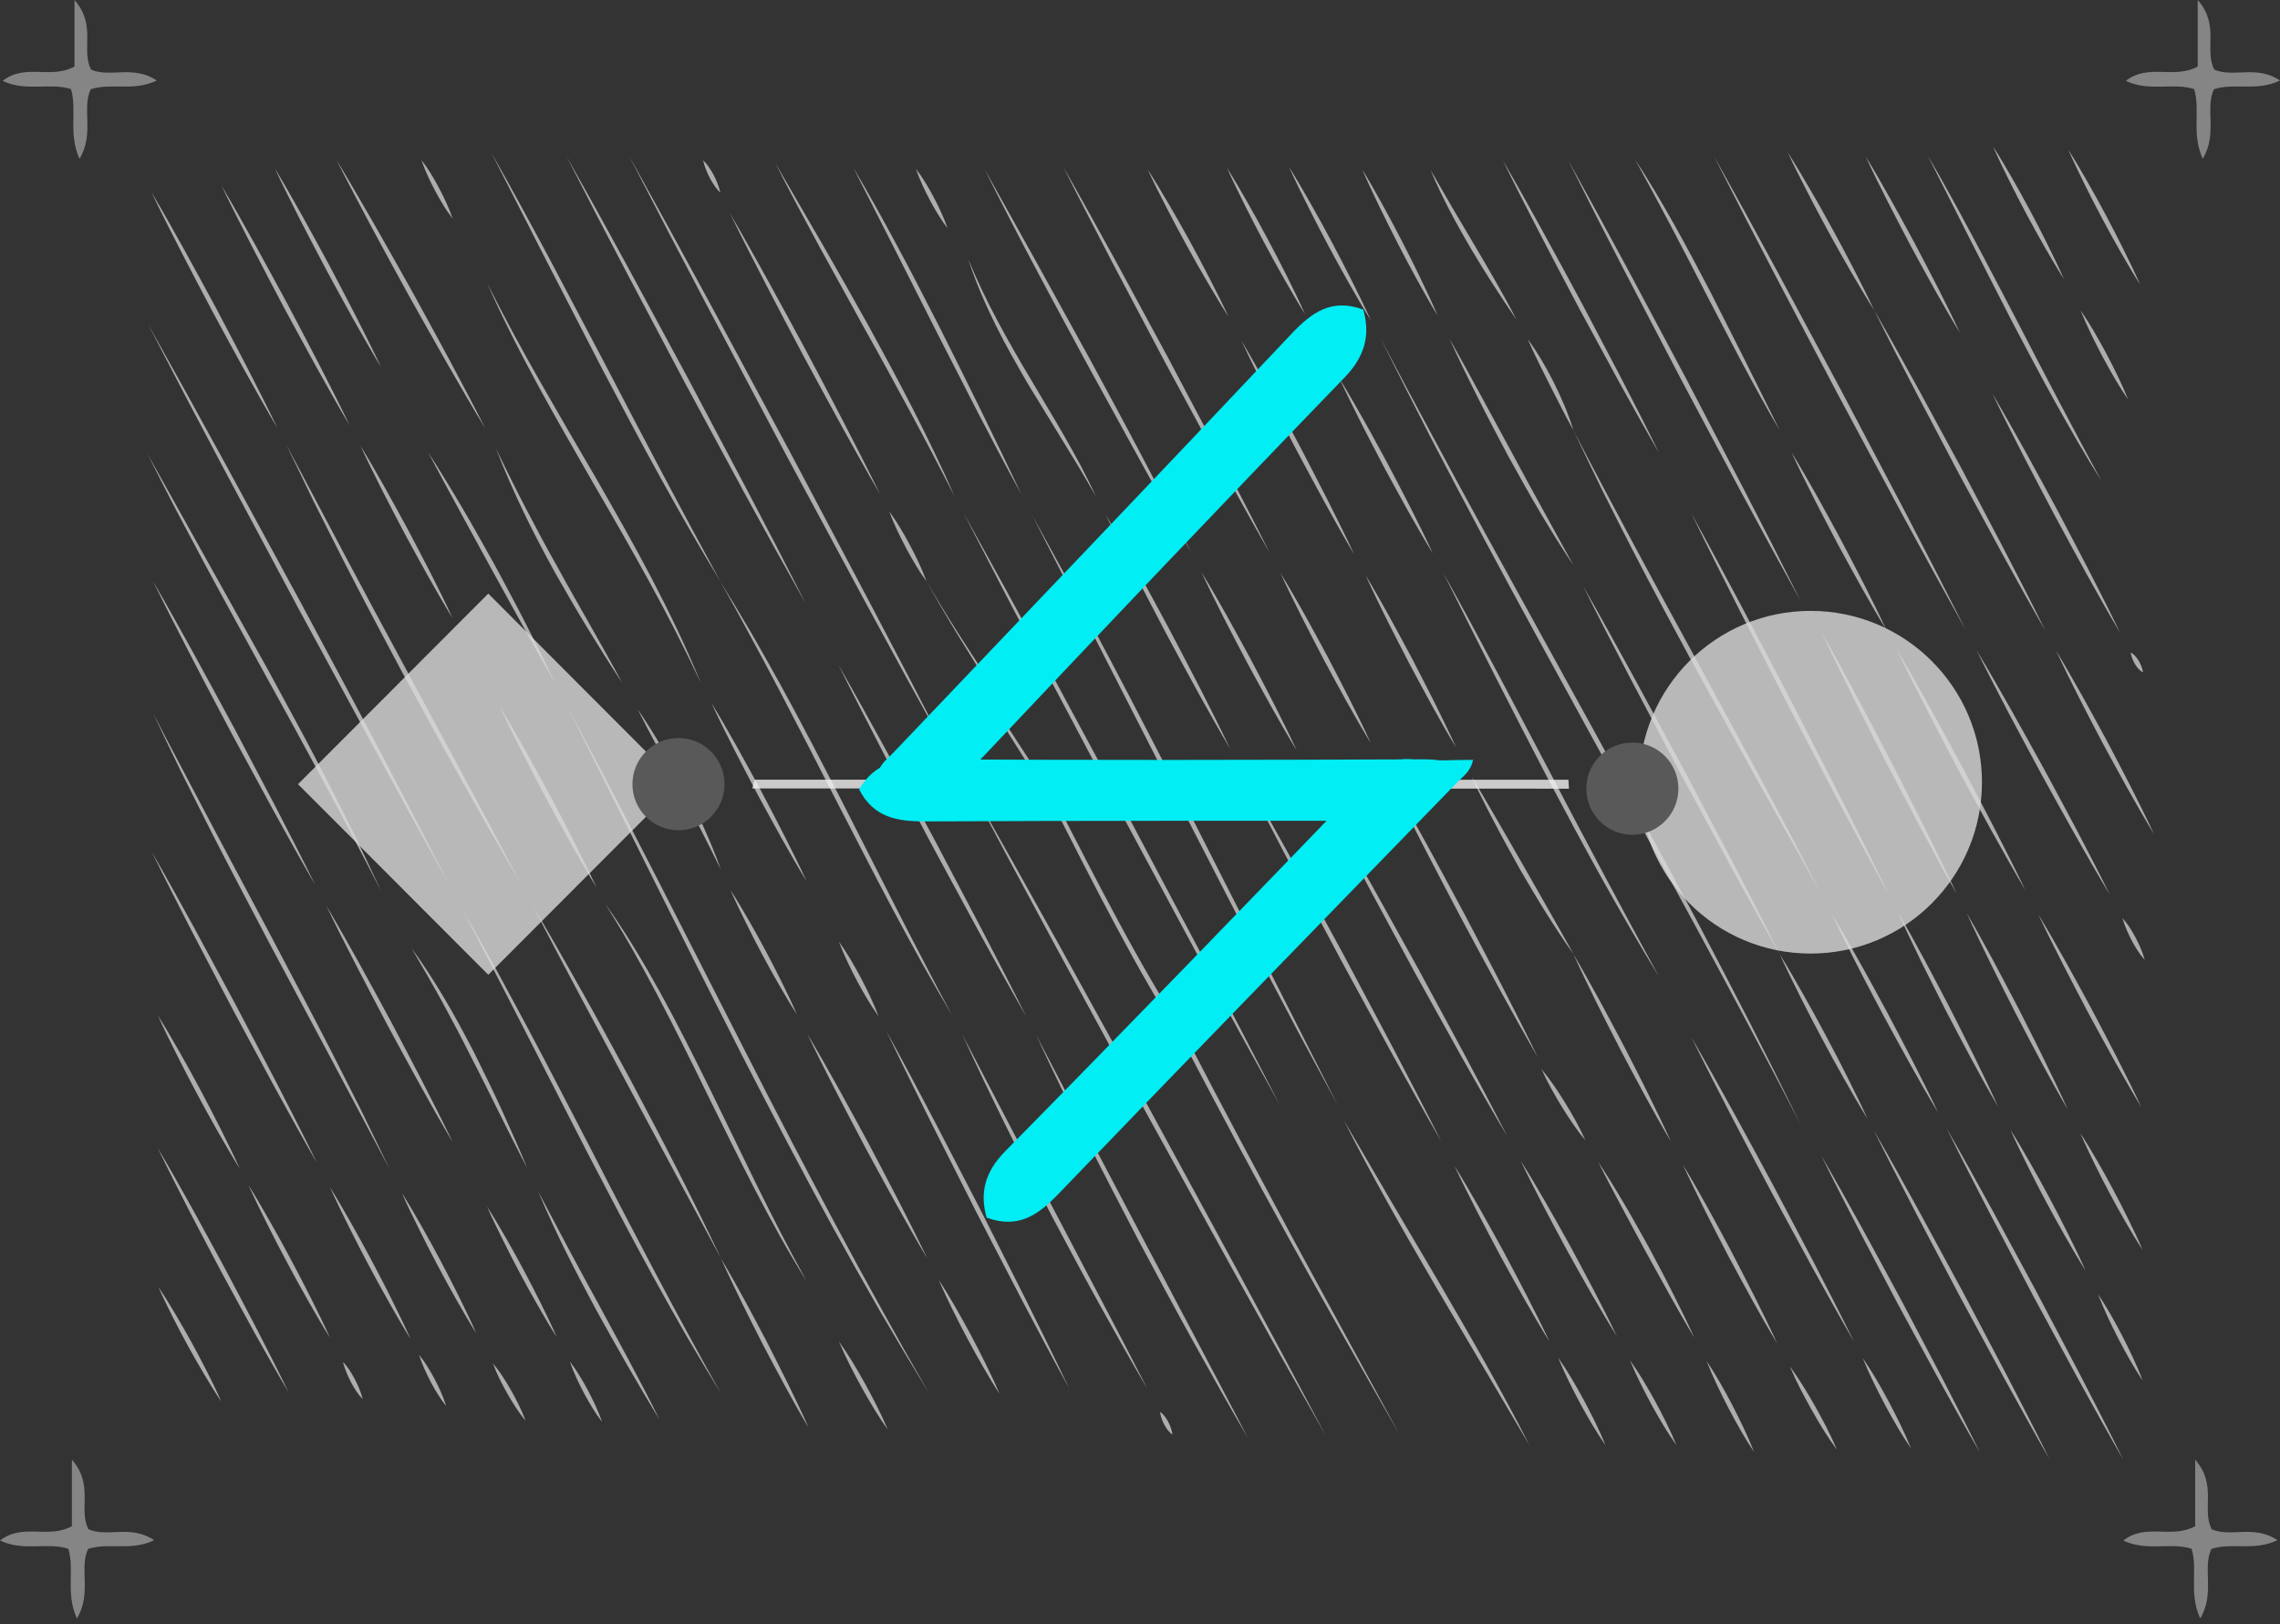 <svg width="306" height="218" viewBox="0 0 306 218" fill="none" xmlns="http://www.w3.org/2000/svg">
<rect x="0" y="0" width="306" height="218" fill="#333333" stroke="none"/>
<g opacity="0.6">
<path d="M76.465 182.75C77.36 183.89 78.121 185.192 78.852 186.53C79.569 187.89 80.255 189.297 80.808 190.867C79.912 189.727 79.151 188.425 78.42 187.088C77.703 185.727 77.017 184.32 76.465 182.75Z" fill="white"/>
<path d="M65.368 161.96C66.234 163.308 67.055 164.704 67.868 166.122C68.689 167.529 69.472 168.983 70.256 170.436C71.032 171.901 71.801 173.366 72.547 174.878C73.293 176.378 74.032 177.889 74.718 179.471C73.853 178.134 73.032 176.727 72.219 175.308C71.398 173.901 70.614 172.448 69.831 170.994C69.055 169.529 68.286 168.064 67.547 166.553C66.794 165.053 66.055 163.541 65.368 161.96Z" fill="white"/>
<path d="M72.226 159.925L76.285 167.588C77.651 170.123 79.009 172.669 80.397 175.181L84.501 182.785C85.859 185.343 87.21 187.901 88.501 190.541C87.031 188.134 85.598 185.692 84.173 183.227C82.748 180.762 81.36 178.25 79.964 175.739C78.606 173.181 77.241 170.634 75.942 168.007C74.651 165.379 73.39 162.704 72.226 159.925Z" fill="white"/>
<path d="M55.25 127.309C56.794 129.402 58.242 131.669 59.638 134.006C61.033 136.355 62.339 138.808 63.63 141.285C64.883 143.808 66.129 146.343 67.316 148.936C68.502 151.529 69.667 154.157 70.778 156.831C69.48 154.366 68.226 151.843 66.973 149.331C65.719 146.82 64.48 144.285 63.197 141.82C61.943 139.308 60.645 136.867 59.324 134.436C57.996 132.018 56.63 129.657 55.25 127.309Z" fill="white"/>
<path d="M66.152 183.006C67.047 184.064 67.816 185.285 68.555 186.564C69.278 187.855 69.972 189.18 70.54 190.704C69.644 189.657 68.876 188.425 68.137 187.145C67.406 185.855 66.712 184.517 66.152 183.006Z" fill="white"/>
<path d="M53.936 160.134C54.854 161.588 55.735 163.111 56.6 164.634C57.473 166.158 58.309 167.716 59.145 169.274C59.973 170.844 60.794 172.425 61.593 174.041C62.391 175.657 63.182 177.274 63.921 178.971C63.003 177.518 62.13 176.006 61.264 174.483C60.391 172.96 59.555 171.402 58.72 169.832C57.891 168.251 57.063 166.681 56.272 165.053C55.466 163.448 54.675 161.82 53.936 160.134Z" fill="white"/>
<path d="M20.528 95.704C21.849 98.262 23.185 100.797 24.521 103.332L28.535 110.936L36.602 126.088C39.266 131.169 41.96 136.227 44.586 141.355L48.496 149.088L52.302 156.948L48.28 149.355L44.251 141.774L36.169 126.634C33.505 121.553 30.819 116.495 28.199 111.343L24.304 103.588C23.036 100.983 21.775 98.355 20.528 95.704Z" fill="white"/>
<path d="M61.921 121.82C63.428 124.46 64.928 127.122 66.413 129.797L70.793 137.925C73.689 143.367 76.524 148.901 79.382 154.39C82.21 159.925 85.068 165.401 87.956 170.866C89.397 173.599 90.852 176.308 92.322 179.006C93.784 181.715 95.262 184.39 96.762 187.052C95.195 184.494 93.65 181.901 92.113 179.297C90.598 176.657 89.105 173.994 87.628 171.308C84.673 165.936 81.815 160.436 78.95 154.948L70.458 138.355L66.204 130.076C64.786 127.297 63.361 124.553 61.921 121.82Z" fill="white"/>
<path d="M19.872 43.519L25.058 52.821L30.199 62.181L40.415 80.983C43.78 87.297 47.183 93.576 50.519 99.936L55.518 109.483L60.473 119.087L55.309 109.762L50.19 100.366L39.982 81.541L29.871 62.611L24.849 53.1L19.872 43.519Z" fill="white"/>
<path d="M19.79 60.914L35.87 89.739C38.512 94.6 41.161 99.449 43.721 104.414C44.997 106.902 46.258 109.402 47.511 111.925C48.743 114.472 49.952 117.042 51.146 119.623C49.877 117.123 48.593 114.646 47.295 112.193C46.004 109.728 44.706 107.274 43.392 104.844C40.766 99.972 38.124 95.112 35.453 90.309C32.811 85.449 30.132 80.646 27.513 75.763L23.603 68.402C22.319 65.925 21.051 63.425 19.79 60.914Z" fill="white"/>
<path d="M43.78 121.542C45.28 124.076 46.743 126.669 48.191 129.274C49.638 131.879 51.056 134.53 52.489 137.158C53.884 139.832 55.302 142.472 56.682 145.169C58.063 147.867 59.436 150.565 60.764 153.332C59.257 150.797 57.802 148.204 56.354 145.599C54.906 142.995 53.489 140.344 52.063 137.716C50.668 135.041 49.25 132.402 47.87 129.704C46.474 127.007 45.101 124.309 43.78 121.542Z" fill="white"/>
<path d="M20.536 78.019C22.439 81.298 24.297 84.647 26.147 88.007C27.998 91.356 29.811 94.763 31.647 98.135L37.042 108.402C38.825 111.844 40.594 115.297 42.325 118.82C40.422 115.541 38.564 112.193 36.714 108.832L31.214 98.693C29.416 95.274 27.595 91.879 25.819 88.426C24.036 84.984 22.26 81.531 20.536 78.019Z" fill="white"/>
<path d="M112.589 180.064C113.85 181.808 114.984 183.739 116.081 185.704C117.17 187.692 118.23 189.715 119.155 191.913C117.894 190.157 116.76 188.238 115.663 186.273C114.574 184.297 113.522 182.274 112.589 180.064Z" fill="white"/>
<path d="M125.998 171.82C126.767 172.983 127.491 174.192 128.2 175.425C128.916 176.646 129.602 177.913 130.289 179.181C130.961 180.46 131.64 181.739 132.281 183.065C132.923 184.379 133.565 185.704 134.154 187.1C133.386 185.948 132.662 184.727 131.953 183.495C131.237 182.274 130.55 181.006 129.864 179.739C129.192 178.46 128.513 177.181 127.871 175.855C127.23 174.541 126.588 173.215 125.998 171.82Z" fill="white"/>
<path d="M81.196 121.286C83.837 124.949 86.255 128.983 88.561 133.146C90.867 137.32 93.038 141.669 95.202 146.018L101.605 159.157C103.754 163.517 105.947 167.807 108.261 171.97C105.776 168.052 103.492 163.854 101.269 159.575C99.045 155.296 96.926 150.901 94.762 146.552C92.635 142.169 90.471 137.832 88.24 133.588C86.001 129.332 83.673 125.204 81.196 121.286Z" fill="white"/>
<path d="M67.062 94.82C68.234 96.739 69.361 98.716 70.48 100.692C71.599 102.681 72.681 104.716 73.786 106.716C74.853 108.762 75.942 110.797 76.987 112.867C78.039 114.949 79.076 117.03 80.076 119.17C78.905 117.251 77.778 115.274 76.659 113.298C75.539 111.309 74.457 109.274 73.353 107.274C72.286 105.216 71.196 103.193 70.152 101.123C69.099 99.053 68.062 96.971 67.062 94.82Z" fill="white"/>
<path d="M76.047 94.658L82.143 106.181L88.143 117.832L100.067 141.216C104.037 149.018 108.059 156.739 112.148 164.39L115.23 170.111L118.35 175.785L121.491 181.425L124.677 186.995L121.387 181.564L118.141 176.064L114.962 170.471L111.82 164.82C107.664 157.25 103.634 149.518 99.635 141.751C95.665 133.948 91.725 126.111 87.807 118.239L76.047 94.658Z" fill="white"/>
<path d="M57.451 60.704C59.003 63.088 60.495 65.553 61.973 68.053C63.45 70.553 64.868 73.123 66.301 75.67C67.697 78.275 69.107 80.868 70.465 83.519C71.823 86.17 73.166 88.844 74.45 91.589C72.987 89.077 71.562 86.507 70.137 83.949L65.883 76.24L61.652 68.495C60.249 65.914 58.839 63.332 57.451 60.704Z" fill="white"/>
<path d="M71.569 121.681C73.793 125.448 75.972 129.285 78.136 133.134C80.3 136.983 82.419 140.901 84.539 144.808C86.628 148.762 88.725 152.704 90.762 156.715C92.799 160.727 94.814 164.773 96.754 168.913L84.106 145.367L77.8 133.564C75.711 129.622 73.614 125.681 71.569 121.681Z" fill="white"/>
<path d="M38.393 59.623L46.228 74.425C48.855 79.344 51.466 84.262 54.123 89.146L62.033 103.844L65.98 111.216L69.883 118.634L65.771 111.495L61.704 104.285C59.003 99.472 56.347 94.588 53.69 89.704C51.071 84.774 48.444 79.856 45.892 74.844L42.094 67.297L38.393 59.623Z" fill="white"/>
<path d="M20.305 25.763C21.804 28.286 23.259 30.879 24.7 33.472C26.147 36.065 27.55 38.716 28.983 41.332C30.378 43.995 31.789 46.635 33.169 49.321C34.542 52.007 35.915 54.705 37.236 57.46C35.736 54.937 34.281 52.344 32.841 49.751C31.393 47.158 29.99 44.507 28.558 41.891C27.162 39.228 25.752 36.588 24.379 33.902C22.998 31.216 21.625 28.518 20.305 25.763Z" fill="white"/>
<path d="M85.568 95.181C86.65 96.762 87.688 98.425 88.703 100.123C89.725 101.809 90.695 103.553 91.65 105.344C92.59 107.134 93.508 108.96 94.359 110.867C95.217 112.762 96.03 114.704 96.754 116.727C95.836 114.902 94.941 113.065 94.016 111.274C93.09 109.483 92.165 107.681 91.217 105.902L88.382 100.576C87.434 98.786 86.486 97.007 85.568 95.181Z" fill="white"/>
<path d="M66.57 60.192C67.883 62.948 69.226 65.657 70.607 68.309C71.995 70.96 73.39 73.599 74.845 76.157C76.263 78.774 77.733 81.309 79.188 83.89C80.636 86.46 82.099 89.029 83.501 91.669C81.927 89.274 80.39 86.82 78.867 84.344C77.353 81.855 75.882 79.309 74.42 76.739C72.995 74.123 71.584 71.483 70.271 68.727C68.95 65.971 67.697 63.146 66.57 60.192Z" fill="white"/>
<path d="M45.153 21.461C46.907 24.344 48.608 27.298 50.31 30.251C52.011 33.205 53.668 36.216 55.354 39.193C57.003 42.216 58.667 45.216 60.294 48.263C61.921 51.309 63.548 54.367 65.122 57.495C63.368 54.611 61.667 51.67 59.966 48.705C58.264 45.751 56.608 42.74 54.921 39.763C53.272 36.74 51.608 33.74 49.974 30.681C48.355 27.635 46.728 24.577 45.153 21.461Z" fill="white"/>
<path d="M36.87 22.576C38.147 24.693 39.378 26.867 40.602 29.042C41.825 31.228 43.012 33.46 44.221 35.658C45.392 37.914 46.586 40.135 47.743 42.402C48.899 44.681 50.049 46.96 51.145 49.297C49.87 47.181 48.638 45.007 47.407 42.832C46.183 40.646 44.997 38.414 43.788 36.216C42.616 33.96 41.422 31.739 40.266 29.472C39.117 27.193 37.967 24.914 36.87 22.576Z" fill="white"/>
<path d="M108.358 138.797C109.79 141.193 111.171 143.646 112.544 146.111C113.917 148.576 115.26 151.088 116.618 153.576C117.939 156.111 119.282 158.611 120.588 161.169C121.894 163.727 123.192 166.285 124.446 168.913C123.013 166.517 121.633 164.064 120.26 161.599C118.887 159.134 117.544 156.622 116.185 154.134C114.865 151.599 113.521 149.099 112.216 146.541C110.91 143.983 109.611 141.425 108.358 138.797Z" fill="white"/>
<path d="M98.052 119.494C98.881 120.773 99.664 122.099 100.44 123.448C101.224 124.785 101.97 126.169 102.716 127.552C103.455 128.948 104.186 130.343 104.895 131.785C105.604 133.215 106.306 134.657 106.955 136.169C106.127 134.901 105.343 133.564 104.567 132.215C103.783 130.878 103.037 129.494 102.291 128.111C101.552 126.715 100.821 125.32 100.12 123.878C99.403 122.448 98.709 121.006 98.052 119.494Z" fill="white"/>
<path d="M48.362 59.809C49.481 61.623 50.556 63.507 51.623 65.402C52.69 67.286 53.72 69.228 54.772 71.135C55.787 73.088 56.824 75.019 57.824 76.995C58.824 78.972 59.816 80.96 60.757 83.007C59.637 81.193 58.563 79.309 57.496 77.425C56.429 75.542 55.399 73.6 54.347 71.693C53.332 69.739 52.295 67.809 51.302 65.832C50.302 63.844 49.31 61.855 48.362 59.809Z" fill="white"/>
<path d="M29.729 24.914C31.252 27.484 32.729 30.123 34.199 32.763C35.669 35.402 37.102 38.1 38.557 40.763C39.975 43.472 41.415 46.158 42.818 48.89C44.221 51.623 45.616 54.367 46.959 57.169C45.437 54.6 43.959 51.96 42.489 49.321C41.019 46.681 39.587 43.983 38.132 41.321C36.714 38.611 35.274 35.925 33.878 33.193C32.468 30.46 31.072 27.716 29.729 24.914Z" fill="white"/>
<path d="M118.961 138.403C121.096 142.286 123.185 146.228 125.259 150.182L131.438 162.1L137.52 174.146C139.527 178.181 141.527 182.228 143.482 186.344C141.348 182.46 139.266 178.518 137.184 174.565L131.005 162.647L124.924 150.6C122.916 146.554 120.917 142.507 118.961 138.403Z" fill="white"/>
<path d="M112.589 126.402C113.648 127.855 114.574 129.472 115.469 131.134C116.35 132.809 117.2 134.53 117.917 136.425C116.857 134.971 115.932 133.355 115.036 131.693C114.156 130.018 113.305 128.297 112.589 126.402Z" fill="white"/>
<path d="M95.471 94.344C96.627 96.228 97.732 98.169 98.836 100.123C99.941 102.076 101 104.076 102.082 106.041C103.134 108.065 104.201 110.053 105.231 112.1C106.261 114.146 107.291 116.193 108.261 118.297C107.104 116.414 106 114.472 104.895 112.518C103.798 110.565 102.731 108.565 101.649 106.588C100.605 104.565 99.53 102.576 98.5 100.53C97.471 98.507 96.448 96.46 95.471 94.344Z" fill="white"/>
<path d="M65.368 37.984C67.682 42.577 70.099 47.03 72.584 51.391C75.069 55.751 77.584 60.077 80.106 64.39C82.598 68.751 85.098 73.111 87.464 77.646C89.829 82.181 92.098 86.855 94.105 91.785C91.911 87.053 89.568 82.507 87.135 78.076C84.703 73.646 82.21 69.297 79.688 64.972C77.203 60.611 74.674 56.286 72.256 51.821C69.838 47.367 67.495 42.798 65.368 37.984Z" fill="white"/>
<path d="M56.556 21.484C57.429 22.577 58.167 23.832 58.869 25.135C59.563 26.449 60.227 27.821 60.757 29.344C59.884 28.251 59.145 26.995 58.444 25.693C57.749 24.379 57.085 23.007 56.556 21.484Z" fill="white"/>
<path d="M96.754 168.913C97.829 170.704 98.851 172.541 99.866 174.39C100.881 176.239 101.858 178.134 102.858 180.006C103.821 181.925 104.806 183.809 105.753 185.75C106.701 187.692 107.641 189.634 108.529 191.646C107.455 189.867 106.433 188.03 105.418 186.169C104.403 184.32 103.418 182.413 102.418 180.541C101.455 178.622 100.47 176.727 99.523 174.785C98.59 172.867 97.65 170.913 96.754 168.913Z" fill="white"/>
<path d="M21.245 172.738C22.036 173.901 22.782 175.134 23.521 176.366C24.267 177.599 24.976 178.878 25.685 180.145C26.386 181.436 27.088 182.727 27.752 184.064C28.423 185.39 29.087 186.727 29.699 188.134C28.908 186.971 28.162 185.739 27.423 184.506C26.677 183.273 25.968 181.994 25.259 180.727C24.558 179.436 23.864 178.145 23.192 176.808C22.528 175.471 21.864 174.134 21.245 172.738Z" fill="white"/>
<path d="M21.155 154.064C22.707 156.692 24.215 159.378 25.715 162.064C27.215 164.762 28.677 167.506 30.162 170.215C31.61 172.971 33.08 175.715 34.512 178.494C35.945 181.285 37.37 184.076 38.743 186.925C37.191 184.297 35.684 181.611 34.177 178.925C32.677 176.227 31.214 173.483 29.729 170.774C28.282 168.006 26.811 165.274 25.379 162.495C23.953 159.715 22.528 156.913 21.155 154.064Z" fill="white"/>
<path d="M46.026 182.831C46.638 183.436 47.123 184.215 47.571 185.041C48.011 185.878 48.414 186.762 48.683 187.808C48.071 187.203 47.586 186.424 47.138 185.599C46.706 184.75 46.303 183.878 46.026 182.831Z" fill="white"/>
<path d="M33.333 159.053C34.333 160.646 35.288 162.309 36.236 163.972C37.191 165.635 38.109 167.332 39.027 169.041C39.937 170.762 40.84 172.472 41.721 174.239C42.601 175.995 43.474 177.762 44.295 179.588C43.295 177.995 42.34 176.332 41.392 174.669C40.437 173.007 39.52 171.309 38.602 169.6C37.691 167.879 36.788 166.169 35.908 164.402C35.027 162.646 34.162 160.879 33.333 159.053Z" fill="white"/>
<path d="M21.185 136.297C22.192 137.902 23.148 139.565 24.103 141.227C25.058 142.89 25.983 144.6 26.901 146.309C27.811 148.03 28.722 149.751 29.602 151.518C30.483 153.274 31.356 155.053 32.184 156.879C31.177 155.274 30.222 153.611 29.267 151.948C28.311 150.286 27.386 148.576 26.468 146.867C25.558 145.146 24.648 143.425 23.767 141.658C22.886 139.902 22.006 138.134 21.185 136.297Z" fill="white"/>
<path d="M56.235 181.855C57.011 182.785 57.66 183.878 58.279 185.018C58.884 186.169 59.451 187.367 59.891 188.739C59.115 187.808 58.466 186.715 57.847 185.576C57.25 184.425 56.675 183.227 56.235 181.855Z" fill="white"/>
<path d="M44.28 159.355C45.273 160.936 46.213 162.588 47.153 164.239C48.093 165.89 49.004 167.576 49.914 169.274C50.81 170.983 51.713 172.68 52.571 174.436C53.436 176.18 54.302 177.936 55.115 179.75C54.123 178.169 53.183 176.518 52.242 174.866C51.302 173.215 50.392 171.529 49.481 169.832C48.586 168.122 47.691 166.425 46.825 164.669C45.959 162.925 45.094 161.169 44.28 159.355Z" fill="white"/>
<path d="M20.379 114.367C22.319 117.739 24.207 121.158 26.095 124.6L31.692 134.983L37.191 145.495C39.005 149.018 40.818 152.553 42.572 156.158C40.631 152.797 38.743 149.367 36.855 145.925L31.259 135.541L25.759 125.03C23.946 121.495 22.14 117.96 20.379 114.367Z" fill="white"/>
<path d="M139.042 138.891L146.131 152.46L153.25 165.983L160.384 179.483C162.757 183.995 165.145 188.483 167.488 193.041C164.966 188.727 162.503 184.332 160.056 179.913C157.608 175.495 155.213 171.018 152.817 166.53C150.459 162.007 148.094 157.472 145.795 152.867C143.497 148.274 141.229 143.623 139.042 138.891Z" fill="white"/>
<path d="M112.507 89.216C114.701 93.041 116.842 96.913 118.976 100.808L125.334 112.552L131.587 124.424C133.654 128.401 135.714 132.389 137.729 136.447C135.535 132.622 133.393 128.75 131.259 124.854L124.901 113.11L118.648 101.238C116.581 97.25 114.521 93.262 112.507 89.216Z" fill="white"/>
<path d="M129.946 105.087L136.05 115.913L142.109 126.785L154.16 148.634L166.115 170.611L172.055 181.646L177.95 192.739L171.846 181.925L165.786 171.041L153.735 149.192L141.781 127.215L135.841 116.18L129.946 105.087Z" fill="white"/>
<path d="M124.364 78.053C125.782 80.506 127.259 82.901 128.752 85.25L133.281 92.25C134.013 93.646 133.99 95.518 134.662 96.657L136.923 100.146L141.46 107.122L141.467 107.134L141.475 107.146C144.363 112.704 147.206 118.32 150.161 123.785C153.108 129.262 156.183 134.564 159.406 139.622L159.414 139.634L159.421 139.646C164.048 148.588 168.771 157.39 173.495 166.204L187.792 192.483C182.875 183.925 177.987 175.332 173.189 166.611C168.368 157.925 163.667 149.076 159.003 140.181L159.018 140.216C155.75 135.169 152.698 129.797 149.758 124.297C146.818 118.797 143.975 113.181 141.124 107.576L141.139 107.599L136.662 100.529L134.423 96.983C133.662 95.588 133.707 93.715 133.065 92.518L128.647 85.39C127.185 82.995 125.752 80.564 124.364 78.053Z" fill="white"/>
<path d="M76.047 21.007L80.173 28.379L84.248 35.821L92.329 50.774L100.314 65.867L104.268 73.448L108.179 81.099L104.06 73.727L99.978 66.297L91.896 51.332L83.919 36.239L79.964 28.658L76.047 21.007Z" fill="white"/>
<path d="M84.412 20.891L89.859 30.763L95.269 40.693L106.007 60.635L116.641 80.716L121.924 90.798L127.162 100.937L121.715 91.077L116.312 81.147L105.574 61.193L94.941 41.123L89.65 31.03L84.412 20.891Z" fill="white"/>
<path d="M65.921 20.46C68.585 25.135 71.166 29.914 73.734 34.704L81.367 49.181C83.882 54.041 86.427 58.867 88.971 63.681C91.516 68.506 94.09 73.285 96.687 78.053C93.919 73.529 91.262 68.855 88.643 64.123C86.024 59.39 83.487 54.565 80.934 49.739L73.405 35.135L65.921 20.46Z" fill="white"/>
<path d="M94.366 21.53C94.918 22.03 95.344 22.705 95.739 23.414C96.12 24.146 96.463 24.914 96.679 25.856C96.127 25.356 95.702 24.681 95.306 23.972C94.926 23.239 94.583 22.472 94.366 21.53Z" fill="white"/>
<path d="M119.335 68.635C120.342 69.984 121.222 71.507 122.066 73.065C122.901 74.646 123.7 76.262 124.364 78.053C123.357 76.704 122.476 75.181 121.633 73.623C120.805 72.041 119.999 70.425 119.335 68.635Z" fill="white"/>
<path d="M97.971 28.635C99.739 31.658 101.455 34.751 103.172 37.856C104.888 40.949 106.559 44.1 108.261 47.216C109.925 50.379 111.604 53.519 113.245 56.705C114.887 59.891 116.529 63.088 118.118 66.344C116.35 63.321 114.633 60.228 112.917 57.123C111.201 54.019 109.529 50.879 107.828 47.763C106.164 44.6 104.485 41.46 102.843 38.263C101.202 35.1 99.56 31.902 97.971 28.635Z" fill="white"/>
<path d="M155.683 189.518C156.13 189.808 156.451 190.26 156.735 190.758C157.011 191.28 157.25 191.836 157.362 192.566C156.914 192.277 156.593 191.824 156.309 191.326C156.033 190.805 155.795 190.248 155.683 189.518Z" fill="white"/>
<path d="M129.177 138.913L135.378 150.809L141.594 162.669L147.817 174.53C149.892 178.483 151.966 182.437 154.004 186.448C151.787 182.681 149.631 178.832 147.489 174.96C145.348 171.088 143.258 167.158 141.161 163.216C139.102 159.239 137.042 155.262 135.042 151.216C133.042 147.181 131.072 143.088 129.177 138.913Z" fill="white"/>
<path d="M96.672 78.053C98.075 80.332 99.463 82.634 100.836 84.971C102.187 87.32 103.522 89.704 104.85 92.099C107.492 96.901 110.029 101.832 112.581 106.75L120.133 121.611C121.387 124.087 122.663 126.553 123.939 128.994C125.207 131.459 126.491 133.901 127.797 136.32C126.424 133.994 125.073 131.646 123.73 129.262C122.409 126.866 121.096 124.448 119.797 122.018C117.208 117.157 114.693 112.192 112.141 107.285C109.626 102.332 107.082 97.413 104.522 92.518C103.239 90.076 101.94 87.646 100.634 85.239C99.336 82.82 98.015 80.425 96.672 78.053Z" fill="white"/>
<path d="M138.49 69.077L143.795 78.763L149.011 88.577C152.474 95.135 155.869 101.774 159.287 108.39L179.547 148.367L174.286 138.622L169.1 128.774C165.66 122.192 162.264 115.541 158.854 108.925L138.49 69.077Z" fill="white"/>
<path d="M114.499 22.46C116.544 25.902 118.514 29.472 120.446 33.065C122.386 36.658 124.259 40.333 126.14 43.995C127.991 47.705 129.849 51.391 131.669 55.123C133.49 58.856 135.311 62.6 137.094 66.379C135.124 62.821 133.222 59.182 131.326 55.542L125.692 44.53L120.103 33.484L114.499 22.46Z" fill="white"/>
<path d="M209.119 182.238C210.35 183.982 211.447 185.89 212.514 187.843C213.566 189.808 214.589 191.82 215.484 194.006C214.253 192.262 213.156 190.355 212.089 188.401C211.037 186.436 210.014 184.424 209.119 182.238Z" fill="white"/>
<path d="M195.187 156.461C196.336 158.309 197.448 160.228 198.545 162.158C199.642 164.077 200.709 166.053 201.791 167.995C202.836 169.983 203.903 171.948 204.933 173.972C205.963 175.983 206.985 178.006 207.962 180.099C206.806 178.25 205.701 176.332 204.604 174.413C203.508 172.495 202.44 170.518 201.366 168.576C200.321 166.588 199.254 164.623 198.224 162.6C197.187 160.577 196.165 158.554 195.187 156.461Z" fill="white"/>
<path d="M166.824 103.739C169.129 107.751 171.39 111.821 173.644 115.902L180.352 128.216L186.956 140.658C189.143 144.832 191.314 149.006 193.448 153.251C191.143 149.239 188.882 145.169 186.628 141.088L179.92 128.774L173.316 116.332C171.129 112.158 168.958 107.983 166.824 103.739Z" fill="white"/>
<path d="M148.429 69.146C149.907 71.646 151.34 74.204 152.765 76.774C154.19 79.344 155.578 81.96 156.981 84.553C158.354 87.192 159.742 89.797 161.1 92.46C162.451 95.122 163.801 97.785 165.1 100.518C163.622 98.018 162.19 95.46 160.764 92.89C159.339 90.32 157.951 87.704 156.548 85.111C155.175 82.471 153.787 79.867 152.429 77.204C151.071 74.541 149.728 71.867 148.429 69.146Z" fill="white"/>
<path d="M129.946 34.774C131.147 37.705 132.49 40.472 133.908 43.123C135.333 45.775 136.803 48.368 138.333 50.891C139.826 53.461 141.37 55.961 142.855 58.566C144.34 61.159 145.795 63.81 147.086 66.648C145.616 64.031 144.086 61.52 142.542 59.019L137.93 51.484C136.438 48.903 134.945 46.31 133.58 43.542C132.214 40.775 130.946 37.879 129.946 34.774Z" fill="white"/>
<path d="M218.753 182.588C219.961 184.262 221.044 186.111 222.088 188.006C223.125 189.913 224.125 191.867 224.998 193.995C223.79 192.32 222.708 190.471 221.663 188.576C220.633 186.657 219.626 184.704 218.753 182.588Z" fill="white"/>
<path d="M204.082 155.786C205.246 157.635 206.365 159.542 207.477 161.46C208.589 163.379 209.664 165.344 210.753 167.285C211.813 169.274 212.887 171.239 213.932 173.25C214.977 175.262 216.007 177.285 216.999 179.366C215.835 177.518 214.716 175.611 213.604 173.692C212.492 171.774 211.417 169.809 210.328 167.867C209.268 165.879 208.186 163.914 207.149 161.902C206.104 159.89 205.067 157.867 204.082 155.786Z" fill="white"/>
<path d="M178.077 108.309C180.181 111.879 182.24 115.507 184.3 119.158L190.404 130.158L196.411 141.285C198.396 145.018 200.373 148.762 202.306 152.564C200.202 148.995 198.135 145.367 196.083 141.727L189.979 130.727L183.972 119.6C181.987 115.856 180.009 112.111 178.077 108.309Z" fill="white"/>
<path d="M229.035 182.681C230.267 184.494 231.371 186.483 232.438 188.506C233.49 190.552 234.52 192.634 235.408 194.889C234.177 193.075 233.072 191.087 232.005 189.064C230.946 187.018 229.923 184.936 229.035 182.681Z" fill="white"/>
<path d="M214.477 155.948C215.678 157.739 216.82 159.622 217.947 161.529C219.073 163.425 220.156 165.402 221.245 167.344C222.305 169.332 223.372 171.32 224.394 173.355C225.416 175.39 226.431 177.437 227.394 179.553C226.252 177.669 225.155 175.727 224.066 173.786L220.82 167.913L217.626 161.971C216.566 159.983 215.507 157.994 214.477 155.948Z" fill="white"/>
<path d="M206.888 143.518C208.022 144.866 209.044 146.401 210.029 147.983C211.007 149.576 211.955 151.227 212.768 153.052C211.626 151.703 210.611 150.169 209.626 148.587C208.656 146.983 207.709 145.343 206.888 143.518Z" fill="white"/>
<path d="M180.36 150.378L186.658 161.169L192.993 171.913C195.083 175.529 197.187 179.111 199.247 182.785C201.299 186.448 203.328 190.157 205.261 193.983L192.583 172.506C190.494 168.89 188.389 165.297 186.345 161.622C184.293 157.936 182.278 154.215 180.36 150.378Z" fill="white"/>
<path d="M161.249 76.797C162.406 78.681 163.51 80.623 164.607 82.564C165.712 84.518 166.771 86.518 167.853 88.483C168.905 90.495 169.973 92.495 171.002 94.529C172.032 96.564 173.054 98.622 174.032 100.727C172.875 98.843 171.771 96.901 170.674 94.96C169.577 93.006 168.51 91.018 167.428 89.041C166.383 87.018 165.309 85.029 164.279 82.995C163.249 80.96 162.227 78.913 161.249 76.797Z" fill="white"/>
<path d="M132.169 22.751L139.236 35.437L146.258 48.181C148.571 52.472 150.892 56.739 153.175 61.077C155.451 65.414 157.705 69.774 159.884 74.228L152.847 61.507L145.84 48.751C143.534 44.46 141.199 40.193 138.915 35.867C136.624 31.542 134.363 27.193 132.169 22.751Z" fill="white"/>
<path d="M122.924 22.67C123.797 23.774 124.551 25.053 125.259 26.367C125.961 27.705 126.632 29.077 127.17 30.623C126.289 29.518 125.543 28.239 124.834 26.925C124.125 25.588 123.461 24.216 122.924 22.67Z" fill="white"/>
<path d="M186.285 104.077C188.046 107.111 189.77 110.216 191.478 113.321C193.187 116.425 194.859 119.588 196.553 122.716C198.209 125.89 199.888 129.041 201.53 132.239C203.172 135.437 204.806 138.646 206.388 141.913C204.619 138.879 202.903 135.774 201.194 132.669C199.485 129.565 197.814 126.402 196.12 123.274C194.463 120.1 192.784 116.949 191.143 113.751C189.501 110.553 187.867 107.356 186.285 104.077Z" fill="white"/>
<path d="M171.831 76.879C172.928 78.669 173.987 80.518 175.032 82.379C176.077 84.239 177.084 86.146 178.114 88.03C179.106 89.96 180.121 91.856 181.099 93.809C182.076 95.762 183.046 97.716 183.972 99.739C182.867 97.948 181.815 96.1 180.77 94.239C179.726 92.379 178.711 90.472 177.689 88.588C176.696 86.658 175.681 84.763 174.704 82.809C173.726 80.856 172.756 78.902 171.831 76.879Z" fill="white"/>
<path d="M142.698 22.391C145.094 26.6 147.444 30.856 149.795 35.135L156.772 48.03L163.652 61.053C165.928 65.414 168.197 69.786 170.413 74.228C168.017 70.03 165.659 65.763 163.316 61.484L156.339 48.588L149.459 35.565C147.191 31.193 144.922 26.821 142.698 22.391Z" fill="white"/>
<path d="M129.282 68.785L134.699 78.6L140.072 88.472L150.75 108.297L161.324 128.262L166.577 138.286L171.786 148.379L166.368 138.565L160.996 128.693L150.317 108.855L139.744 88.902L134.49 78.867L129.282 68.785Z" fill="white"/>
<path d="M104.052 21.879L110.335 32.716C112.425 36.332 114.477 39.995 116.536 43.669C118.558 47.379 120.581 51.088 122.528 54.913C124.468 58.727 126.364 62.611 128.125 66.634C126.17 62.832 124.2 59.065 122.193 55.344C120.185 51.623 118.17 47.913 116.111 44.251L110.007 33.17C107.992 29.437 105.985 25.716 104.052 21.879Z" fill="white"/>
<path d="M249.989 182.286C251.243 184.088 252.362 186.065 253.452 188.076C254.526 190.111 255.571 192.181 256.481 194.425C255.228 192.623 254.108 190.646 253.019 188.634C251.944 186.6 250.9 184.53 249.989 182.286Z" fill="white"/>
<path d="M227.006 139.239C228.916 142.53 230.774 145.878 232.625 149.239C234.483 152.599 236.296 156.006 238.132 159.39L243.542 169.669C245.325 173.123 247.101 176.576 248.833 180.099C246.922 176.809 245.064 173.46 243.214 170.099L237.706 159.948C235.908 156.518 234.08 153.123 232.296 149.669C230.513 146.227 228.737 142.762 227.006 139.239Z" fill="white"/>
<path d="M244.437 155.123C246.303 158.332 248.116 161.6 249.922 164.867C251.728 168.146 253.504 171.46 255.295 174.762L260.563 184.785C262.302 188.146 264.033 191.529 265.719 194.96C263.854 191.75 262.04 188.495 260.235 185.216L254.862 175.32C253.108 171.972 251.332 168.658 249.594 165.297C247.855 161.937 246.124 158.553 244.437 155.123Z" fill="white"/>
<path d="M251.467 151.693C253.526 155.262 255.533 158.89 257.533 162.53L263.488 173.518L269.346 184.634C271.279 188.367 273.204 192.099 275.084 195.902C273.025 192.332 271.017 188.704 269.018 185.065L263.063 174.076L257.205 162.96C255.272 159.228 253.347 155.495 251.467 151.693Z" fill="white"/>
<path d="M238.856 128.089C239.923 129.809 240.953 131.6 241.967 133.391C242.99 135.181 243.975 137.007 244.96 138.844C245.937 140.693 246.915 142.53 247.855 144.425C248.803 146.309 249.743 148.204 250.631 150.158C249.556 148.437 248.534 146.646 247.519 144.856C246.497 143.065 245.512 141.239 244.527 139.402C243.549 137.553 242.572 135.716 241.632 133.821C240.691 131.937 239.751 130.042 238.856 128.089Z" fill="white"/>
<path d="M193.657 76.809C196.142 81.251 198.567 85.774 200.978 90.309L208.179 103.96C210.552 108.541 212.969 113.076 215.38 117.611C217.79 122.146 220.23 126.646 222.678 131.134C220.058 126.879 217.536 122.483 215.051 118.041C212.566 113.588 210.156 109.053 207.746 104.518C205.373 99.937 202.985 95.355 200.649 90.739C198.306 86.1 195.971 81.472 193.657 76.809Z" fill="white"/>
<path d="M179.778 50.821C180.912 52.658 181.994 54.565 183.076 56.472C184.158 58.379 185.195 60.344 186.255 62.274C187.285 64.251 188.33 66.204 189.337 68.204C190.344 70.204 191.352 72.215 192.299 74.285C191.165 72.448 190.083 70.541 189.001 68.634C187.927 66.727 186.882 64.762 185.822 62.832C184.8 60.855 183.748 58.902 182.74 56.902C181.74 54.891 180.733 52.891 179.778 50.821Z" fill="white"/>
<path d="M185.218 45.274L188.717 51.925L192.255 58.518C194.613 62.914 196.986 67.286 199.373 71.646L213.738 97.739C218.506 106.46 223.29 115.181 227.961 124.03C230.296 128.46 232.61 132.913 234.908 137.39L238.311 144.158L241.669 150.972L238.199 144.286L234.692 137.646C232.349 133.227 229.998 128.82 227.625 124.448C222.879 115.693 218.111 106.983 213.305 98.297C208.537 89.576 203.739 80.879 199.038 72.065C196.687 67.658 194.351 63.228 192.038 58.774L188.606 52.042L185.218 45.274Z" fill="white"/>
<path d="M172.995 22.402C174.002 24.007 174.957 25.669 175.913 27.344C176.868 29.007 177.793 30.716 178.711 32.437C179.621 34.158 180.532 35.89 181.412 37.658C182.293 39.425 183.173 41.193 184.001 43.03C182.994 41.425 182.039 39.763 181.084 38.088C180.129 36.425 179.203 34.716 178.285 32.995C177.375 31.274 176.465 29.542 175.584 27.774C174.704 26.007 173.823 24.239 172.995 22.402Z" fill="white"/>
<path d="M197.485 104.227C198.672 106.158 199.814 108.146 200.963 110.123L204.388 116.076L207.791 122.053C208.925 124.053 210.067 126.041 211.179 128.064C209.895 126.285 208.679 124.413 207.477 122.506C206.276 120.599 205.127 118.623 203.97 116.646C202.851 114.623 201.724 112.623 200.642 110.541C199.552 108.495 198.493 106.39 197.485 104.227Z" fill="white"/>
<path d="M183.263 77.193C184.367 79.007 185.419 80.879 186.471 82.774C187.524 84.658 188.531 86.588 189.561 88.495C190.561 90.449 191.576 92.379 192.553 94.344C193.531 96.321 194.501 98.298 195.426 100.344C194.322 98.53 193.269 96.658 192.217 94.763C191.173 92.879 190.158 90.949 189.128 89.042C188.135 87.088 187.113 85.158 186.136 83.193C185.158 81.216 184.188 79.228 183.263 77.193Z" fill="white"/>
<path d="M166.592 45.693C167.943 47.972 169.249 50.321 170.555 52.669C171.853 55.018 173.114 57.425 174.398 59.797C175.644 62.216 176.912 64.611 178.144 67.053C179.375 69.495 180.599 71.948 181.77 74.46C180.412 72.181 179.106 69.832 177.808 67.471C176.509 65.123 175.248 62.716 173.965 60.344C172.719 57.925 171.45 55.53 170.219 53.088C168.995 50.658 167.771 48.204 166.592 45.693Z" fill="white"/>
<path d="M154.034 22.751C155.026 24.286 155.974 25.879 156.906 27.472C157.847 29.065 158.757 30.705 159.667 32.344C160.57 33.995 161.466 35.658 162.331 37.356C163.204 39.053 164.063 40.751 164.883 42.519C163.891 40.984 162.943 39.391 162.011 37.798C161.07 36.205 160.16 34.565 159.25 32.925C158.354 31.274 157.451 29.612 156.586 27.914C155.712 26.228 154.847 24.518 154.034 22.751Z" fill="white"/>
<path d="M194.516 45.437C195.941 47.937 197.321 50.484 198.709 53.019L202.851 60.658C204.216 63.228 205.612 65.751 207 68.286L211.179 75.891C209.619 73.588 208.134 71.181 206.679 68.739C205.224 66.286 203.828 63.763 202.425 61.228C201.06 58.658 199.694 56.088 198.381 53.449C197.053 50.821 195.754 48.158 194.516 45.437Z" fill="white"/>
<path d="M182.83 22.751C183.763 24.274 184.643 25.856 185.524 27.437C186.404 29.018 187.255 30.646 188.106 32.274C188.941 33.914 189.785 35.553 190.583 37.239C191.389 38.914 192.195 40.6 192.941 42.356C192.008 40.832 191.12 39.251 190.247 37.67C189.367 36.088 188.516 34.46 187.673 32.832C186.837 31.193 186.001 29.553 185.195 27.867C184.382 26.193 183.584 24.507 182.83 22.751Z" fill="white"/>
<path d="M212.469 78.669C214.76 82.669 216.999 86.739 219.23 90.809L225.879 103.1L232.431 115.519C234.595 119.681 236.751 123.856 238.863 128.089C236.572 124.088 234.334 120.019 232.102 115.949L225.454 103.658L218.909 91.239C216.738 87.076 214.581 82.902 212.469 78.669Z" fill="white"/>
<path d="M164.652 22.495C165.615 24.019 166.533 25.612 167.443 27.205C168.361 28.798 169.241 30.425 170.122 32.065C170.995 33.716 171.861 35.356 172.704 37.053C173.547 38.739 174.383 40.437 175.166 42.193C174.204 40.67 173.286 39.077 172.375 37.484C171.458 35.891 170.577 34.263 169.697 32.623C168.824 30.972 167.958 29.332 167.115 27.635C166.279 25.949 165.443 24.251 164.652 22.495Z" fill="white"/>
<path d="M240.199 183.39C241.423 185.041 242.519 186.855 243.579 188.716C244.631 190.588 245.646 192.518 246.542 194.611C245.318 192.972 244.221 191.158 243.161 189.286C242.109 187.402 241.094 185.483 240.199 183.39Z" fill="white"/>
<path d="M225.864 156.343C227.006 158.227 228.103 160.169 229.192 162.123C230.282 164.076 231.334 166.076 232.401 168.053C233.438 170.076 234.49 172.065 235.513 174.111C236.535 176.158 237.542 178.204 238.512 180.32C237.371 178.437 236.274 176.495 235.184 174.541C234.095 172.588 233.043 170.588 231.968 168.611C230.931 166.588 229.871 164.599 228.856 162.553C227.841 160.506 226.827 158.448 225.864 156.343Z" fill="white"/>
<path d="M211.171 128.089C212.35 130.065 213.484 132.112 214.611 134.17C215.738 136.216 216.827 138.321 217.939 140.402C219.014 142.518 220.111 144.611 221.163 146.762C222.223 148.902 223.267 151.053 224.267 153.262C223.088 151.274 221.954 149.239 220.827 147.181C219.7 145.123 218.611 143.03 217.506 140.949C216.432 138.832 215.335 136.739 214.283 134.6C213.223 132.449 212.171 130.298 211.171 128.089Z" fill="white"/>
<path d="M281.569 173.715C282.74 175.436 283.785 177.32 284.793 179.251C285.792 181.193 286.755 183.181 287.583 185.332C286.404 183.611 285.367 181.728 284.36 179.797C283.36 177.844 282.405 175.867 281.569 173.715Z" fill="white"/>
<path d="M269.809 151.635C270.741 153.1 271.622 154.611 272.495 156.146C273.376 157.669 274.219 159.239 275.069 160.809C275.905 162.39 276.741 163.972 277.539 165.6C278.345 167.216 279.144 168.844 279.897 170.541C278.965 169.076 278.084 167.565 277.211 166.03C276.331 164.507 275.487 162.937 274.637 161.367C273.801 159.786 272.965 158.204 272.167 156.576C271.361 154.96 270.562 153.321 269.809 151.635Z" fill="white"/>
<path d="M254.675 122.367C255.892 124.437 257.056 126.564 258.212 128.704C259.369 130.843 260.488 133.018 261.63 135.181C262.734 137.378 263.861 139.553 264.951 141.785C266.04 144.006 267.122 146.239 268.152 148.541C266.936 146.471 265.772 144.355 264.615 142.215C263.458 140.076 262.332 137.89 261.197 135.739C260.093 133.529 258.966 131.355 257.877 129.134C256.787 126.89 255.705 124.657 254.675 122.367Z" fill="white"/>
<path d="M227.006 68.926C229.304 73.089 231.565 77.31 233.811 81.531L240.497 94.286L247.086 107.169C249.265 111.483 251.437 115.809 253.556 120.192C251.25 116.03 248.997 111.809 246.751 107.588L240.064 94.832L233.483 81.949C231.296 77.635 229.125 73.31 227.006 68.926Z" fill="white"/>
<path d="M279.188 152.088C279.972 153.285 280.718 154.53 281.449 155.797C282.188 157.053 282.89 158.355 283.591 159.657C284.285 160.971 284.979 162.285 285.636 163.646C286.3 164.994 286.957 166.355 287.561 167.785C286.77 166.587 286.031 165.343 285.3 164.076C284.561 162.82 283.86 161.518 283.158 160.215C282.464 158.902 281.77 157.588 281.114 156.227C280.457 154.867 279.8 153.506 279.188 152.088Z" fill="white"/>
<path d="M263.958 122.577C265.182 124.669 266.354 126.809 267.518 128.96C268.682 131.111 269.809 133.309 270.958 135.483C272.07 137.704 273.204 139.89 274.293 142.134C275.39 144.378 276.48 146.622 277.517 148.936C276.301 146.855 275.122 144.704 273.958 142.552C272.793 140.401 271.667 138.192 270.518 136.018C269.406 133.797 268.271 131.599 267.174 129.355C266.085 127.134 264.995 124.879 263.958 122.577Z" fill="white"/>
<path d="M244.437 84.797C246.042 87.612 247.601 90.495 249.146 93.379C250.698 96.263 252.205 99.204 253.743 102.112C255.242 105.065 256.757 107.995 258.235 110.972C259.712 113.949 261.19 116.926 262.608 119.972C261.003 117.158 259.444 114.274 257.899 111.391C256.347 108.507 254.84 105.565 253.302 102.658C251.802 99.704 250.288 96.774 248.81 93.797C247.34 90.832 245.863 87.844 244.437 84.797Z" fill="white"/>
<path d="M273.577 122.762C274.816 124.808 276.01 126.901 277.196 129.018C278.383 131.134 279.532 133.285 280.703 135.425C281.838 137.599 282.994 139.762 284.113 141.96C285.233 144.157 286.345 146.367 287.404 148.646C286.166 146.599 284.972 144.506 283.785 142.39C282.599 140.274 281.45 138.122 280.278 135.983C279.144 133.797 277.987 131.646 276.875 129.448C275.748 127.25 274.637 125.041 273.577 122.762Z" fill="white"/>
<path d="M254.452 86.96C255.989 89.553 257.481 92.216 258.959 94.878C260.444 97.541 261.891 100.262 263.354 102.948C264.787 105.681 266.234 108.39 267.652 111.146C269.062 113.902 270.473 116.669 271.831 119.495C270.294 116.902 268.801 114.239 267.316 111.576C265.831 108.913 264.384 106.192 262.921 103.506C261.488 100.774 260.041 98.064 258.623 95.309C257.22 92.553 255.817 89.797 254.452 86.96Z" fill="white"/>
<path d="M240.415 60.681C241.564 62.553 242.669 64.483 243.766 66.425C244.863 68.367 245.922 70.356 246.997 72.321C248.042 74.332 249.101 76.309 250.131 78.344C251.161 80.379 252.176 82.414 253.146 84.518C251.996 82.646 250.892 80.716 249.795 78.774C248.698 76.832 247.639 74.844 246.564 72.879C245.519 70.867 244.46 68.89 243.43 66.856C242.408 64.821 241.385 62.786 240.415 60.681Z" fill="white"/>
<path d="M201.709 21.553C203.545 24.704 205.336 27.925 207.112 31.158C208.895 34.379 210.641 37.658 212.402 40.902L217.596 50.786C219.305 54.1 221.014 57.425 222.67 60.809C220.835 57.658 219.044 54.437 217.26 51.204L211.97 41.449C210.238 38.158 208.492 34.891 206.776 31.565C205.075 28.274 203.366 24.949 201.709 21.553Z" fill="white"/>
<path d="M210.425 21.425L214.432 28.704L218.402 36.03L226.26 50.763L234.02 65.635L237.863 73.111L241.661 80.658L237.654 73.39L233.684 66.065L225.827 51.321L218.066 36.449L214.223 28.972L210.425 21.425Z" fill="white"/>
<path d="M205.037 45.53C206.306 47.239 207.425 49.17 208.47 51.205C209.492 53.251 210.447 55.414 211.171 57.763C210.074 55.786 209.059 53.763 208.03 51.739C207.015 49.705 205.977 47.693 205.037 45.53Z" fill="white"/>
<path d="M191.986 22.798L194.881 27.809L197.806 32.763C198.776 34.425 199.761 36.065 200.717 37.751C201.672 39.437 202.627 41.135 203.522 42.902C202.455 41.367 201.433 39.797 200.403 38.204C199.373 36.623 198.381 34.995 197.396 33.344C196.426 31.681 195.463 29.995 194.553 28.239C193.65 26.495 192.769 24.693 191.986 22.798Z" fill="white"/>
<path d="M219.461 21.437C221.275 24.193 222.991 27.1 224.655 30.065C226.327 33.03 227.924 36.088 229.528 39.135L234.222 48.426L238.863 57.775C237.147 54.879 235.505 51.879 233.886 48.844C232.267 45.821 230.699 42.728 229.095 39.681C227.528 36.588 225.931 33.542 224.334 30.495C222.73 27.449 221.103 24.437 219.461 21.437Z" fill="white"/>
<path d="M284.86 123.25C285.524 123.96 286.061 124.844 286.569 125.762C287.061 126.704 287.524 127.681 287.845 128.832C287.173 128.123 286.643 127.239 286.136 126.32C285.651 125.378 285.188 124.402 284.86 123.25Z" fill="white"/>
<path d="M265.264 87.262C266.839 89.879 268.376 92.553 269.898 95.251C271.42 97.937 272.913 100.681 274.42 103.39C275.898 106.146 277.39 108.878 278.845 111.658C280.3 114.437 281.748 117.227 283.151 120.076C281.569 117.46 280.039 114.785 278.517 112.088C276.995 109.402 275.502 106.669 273.995 103.948C272.525 101.192 271.032 98.46 269.57 95.681C268.115 92.902 266.667 90.111 265.264 87.262Z" fill="white"/>
<path d="M229.998 20.891L234.334 28.716L238.617 36.6L247.131 52.461L255.541 68.437L259.712 76.484L263.831 84.576L259.496 76.751L255.205 68.867L246.698 53.007L238.288 37.019L234.117 28.984L229.998 20.891Z" fill="white"/>
<path d="M261.25 151.448C263.317 155.041 265.331 158.692 267.346 162.355L273.323 173.413L279.203 184.599C281.144 188.355 283.084 192.111 284.964 195.936C282.897 192.343 280.882 188.692 278.868 185.029L272.89 173.971L267.01 162.785C265.07 159.029 263.137 155.273 261.25 151.448Z" fill="white"/>
<path d="M245.81 122.623C247.094 124.727 248.325 126.902 249.549 129.088C250.78 131.262 251.967 133.495 253.176 135.704C254.355 137.948 255.548 140.169 256.705 142.448C257.862 144.715 259.011 146.994 260.115 149.343C258.832 147.239 257.601 145.064 256.377 142.878C255.153 140.692 253.959 138.471 252.75 136.262C251.579 134.018 250.377 131.797 249.221 129.518C248.064 127.25 246.915 124.971 245.81 122.623Z" fill="white"/>
<path d="M211.171 57.763C212.529 60.391 213.895 62.995 215.275 65.588L219.417 73.367C222.193 78.53 224.976 83.681 227.789 88.797L236.154 104.239L240.296 112.018L244.355 119.902L235.826 104.67L227.364 89.356C224.581 84.193 221.797 79.042 219.088 73.786C217.738 71.158 216.395 68.507 215.066 65.856C213.753 63.17 212.455 60.472 211.171 57.763Z" fill="white"/>
<path d="M285.949 87.588C286.382 87.785 286.695 88.179 286.986 88.619C287.262 89.071 287.501 89.569 287.62 90.252C287.18 90.044 286.867 89.661 286.583 89.221C286.315 88.769 286.076 88.271 285.949 87.588Z" fill="white"/>
<path d="M267.376 52.797C268.891 55.356 270.368 57.984 271.831 60.611C273.293 63.239 274.719 65.926 276.166 68.577C277.577 71.275 279.009 73.949 280.405 76.67C281.8 79.391 283.188 82.124 284.524 84.914C283.002 82.356 281.532 79.728 280.069 77.1C278.606 74.472 277.181 71.786 275.734 69.135C274.323 66.437 272.89 63.763 271.495 61.042C270.1 58.321 268.712 55.588 267.376 52.797Z" fill="white"/>
<path d="M279.226 41.646C280.465 43.425 281.569 45.379 282.644 47.367C283.703 49.379 284.733 51.425 285.628 53.646C284.39 51.867 283.285 49.914 282.211 47.925C281.151 45.914 280.129 43.867 279.226 41.646Z" fill="white"/>
<path d="M250.377 20.972C251.519 22.832 252.616 24.751 253.705 26.693C254.795 28.623 255.847 30.6 256.921 32.553C257.959 34.553 259.018 36.53 260.041 38.542C261.063 40.565 262.078 42.588 263.04 44.681C261.899 42.821 260.802 40.902 259.705 38.96C258.615 37.03 257.563 35.053 256.489 33.1C255.451 31.1 254.392 29.123 253.37 27.1C252.355 25.1 251.34 23.065 250.377 20.972Z" fill="white"/>
<path d="M258.698 20.833C260.75 24.333 262.72 27.949 264.667 31.589C266.622 35.228 268.518 38.926 270.45 42.577C272.346 46.275 274.271 49.938 276.196 53.612C278.121 57.275 280.069 60.914 282.024 64.542C279.89 61.159 277.86 57.624 275.868 54.042C273.875 50.461 271.95 46.786 270.018 43.124L264.339 32.007L258.698 20.833Z" fill="white"/>
<path d="M239.93 20.449C240.982 22.1 241.997 23.809 242.997 25.53C244.004 27.239 244.975 29.007 245.945 30.763C246.907 32.53 247.87 34.309 248.795 36.123C249.728 37.937 250.653 39.751 251.534 41.646C250.482 39.995 249.474 38.286 248.467 36.565C247.459 34.844 246.489 33.088 245.519 31.332C244.557 29.553 243.594 27.786 242.669 25.96C241.736 24.158 240.811 22.333 239.93 20.449Z" fill="white"/>
<path d="M267.488 19.658C268.368 21.03 269.204 22.46 270.033 23.891C270.861 25.321 271.659 26.798 272.458 28.274C273.249 29.763 274.032 31.251 274.786 32.786C275.547 34.309 276.293 35.856 276.995 37.449C276.114 36.077 275.278 34.647 274.45 33.216C273.622 31.786 272.823 30.309 272.025 28.833C271.241 27.344 270.45 25.856 269.697 24.321C268.936 22.798 268.189 21.263 267.488 19.658Z" fill="white"/>
<path d="M275.927 87.321C277.114 89.263 278.248 91.263 279.382 93.275C280.517 95.286 281.606 97.344 282.725 99.367C283.808 101.449 284.904 103.495 285.964 105.588C287.024 107.693 288.083 109.797 289.091 111.96C287.904 110.018 286.763 108.018 285.636 106.018C284.501 104.007 283.412 101.949 282.293 99.925C281.211 97.844 280.114 95.798 279.054 93.693C277.995 91.6 276.942 89.484 275.927 87.321Z" fill="white"/>
<path d="M251.541 41.646C253.541 45.111 255.504 48.646 257.451 52.193L263.249 62.879L268.943 73.704C270.823 77.332 272.696 80.972 274.525 84.681C272.517 81.216 270.562 77.681 268.615 74.135L262.824 63.437L257.13 52.611C255.235 48.983 253.362 45.344 251.541 41.646Z" fill="white"/>
<path d="M277.584 20.1C278.48 21.496 279.323 22.949 280.159 24.402C281.002 25.856 281.808 27.356 282.614 28.856C283.412 30.368 284.21 31.879 284.972 33.437C285.74 34.984 286.501 36.542 287.21 38.17C286.322 36.786 285.479 35.333 284.636 33.867C283.793 32.414 282.987 30.914 282.181 29.414C281.382 27.902 280.584 26.391 279.823 24.833C279.062 23.275 278.3 21.716 277.584 20.1Z" fill="white"/>
</g>
<path opacity="0.4" d="M9.999 8.927C9.999 6.47 9.999 3.744 9.999 0C12.999 3.407 10.835 6.658 12.223 9.339C14.745 10.469 17.902 8.687 21.043 10.806C17.872 12.326 14.999 11.076 12.178 11.975C10.94 14.573 12.708 17.951 10.671 21.321C9.119 17.846 10.387 14.79 9.522 11.96C6.641 11.046 3.574 12.364 0.351 10.859C3.388 8.462 6.798 10.687 9.999 8.927Z" fill="white"/>
<path opacity="0.4" d="M294.956 8.927C294.956 6.47 294.956 3.744 294.956 0C297.956 3.407 295.792 6.658 297.18 9.339C299.702 10.469 302.858 8.687 306 10.806C302.829 12.326 299.956 11.076 297.135 11.975C295.896 14.573 297.665 17.951 295.628 21.321C294.076 17.846 295.344 14.79 294.478 11.96C291.598 11.046 288.531 12.364 285.307 10.859C288.352 8.462 291.755 10.687 294.956 8.927Z" fill="white"/>
<path opacity="0.4" d="M9.649 204.863C9.649 202.406 9.649 199.681 9.649 195.936C12.648 199.344 10.484 202.594 11.872 205.275C14.395 206.406 17.551 204.623 20.692 206.743C17.521 208.263 14.648 207.012 11.828 207.911C10.589 210.51 12.357 213.887 10.32 217.257C8.768 213.782 10.037 210.727 9.171 207.896C6.291 206.982 3.224 208.3 0 206.795C3.045 204.399 6.447 206.623 9.649 204.863Z" fill="white"/>
<path opacity="0.4" d="M294.613 204.863C294.613 202.406 294.613 199.681 294.613 195.936C297.612 199.344 295.448 202.594 296.836 205.275C299.359 206.406 302.515 204.623 305.657 206.743C302.485 208.263 299.612 207.012 296.792 207.911C295.553 210.51 297.321 213.887 295.284 217.257C293.732 213.782 295.001 210.727 294.135 207.896C291.255 206.982 288.188 208.3 284.964 206.795C288.001 204.399 291.411 206.623 294.613 204.863Z" fill="white"/>
<path opacity="0.8" d="M210.498 104.672C173.335 104.672 136.547 104.665 101.302 104.657C101.177 105.048 101.06 105.438 100.964 105.835C136.261 105.85 173.217 105.857 210.571 105.865C210.542 105.467 210.52 105.07 210.498 104.672Z" fill="#F1F1F1"/>
<path d="M117.689 104.196C118.019 102.558 119.062 101.919 119.841 101.094C137.672 82.358 155.557 63.662 173.31 44.833C176.042 41.944 178.681 39.986 182.971 41.558C183.882 44.847 183.301 47.723 180.477 50.653C164.229 67.457 148.139 84.435 132.076 101.44C130.241 103.384 128.473 104.529 125.754 104.249C123.127 103.996 120.448 104.196 117.689 104.196Z" fill="#00EEF4"/>
<path d="M197.699 101.996C197.369 103.603 196.326 104.23 195.548 105.04C177.716 123.422 159.831 141.765 142.079 160.239C139.347 163.074 136.707 164.995 132.417 163.453C131.507 160.226 132.087 157.404 134.912 154.53C151.16 138.042 167.249 121.384 183.312 104.701C185.147 102.793 186.916 101.67 189.634 101.944C192.261 102.205 194.94 101.996 197.699 101.996Z" fill="#00EEF4"/>
<path d="M194.117 102.269C193.186 102.009 192.19 101.927 191.063 101.927C168.421 102.009 145.779 102.068 123.137 101.903C119.193 101.88 116.86 103.306 115.301 105.959C117.253 109.766 120.424 110.285 124.277 110.261C145.556 110.155 166.836 110.179 188.115 110.179C190.094 107.538 192.138 104.921 194.117 102.269Z" fill="#00EEF4"/>
<path opacity="0.8" d="M91.063 105.264L65.531 79.683L40 105.264L65.531 130.846L91.063 105.264Z" fill="#D9D9D9"/>
<g style="mix-blend-mode:multiply">
<path d="M91.06 111.452C94.473 111.452 97.239 108.681 97.239 105.261C97.239 101.842 94.473 99.07 91.06 99.07C87.647 99.07 84.881 101.842 84.881 105.261C84.881 108.681 87.647 111.452 91.06 111.452Z" fill="#595959"/>
</g>
<path opacity="0.8" d="M243 128C255.703 128 266 117.703 266 105C266 92.297 255.703 82 243 82C230.297 82 220 92.297 220 105C220 117.703 230.297 128 243 128Z" fill="#D9D9D9"/>
<g style="mix-blend-mode:multiply">
<path d="M219.079 112.056C222.492 112.056 225.258 109.284 225.258 105.865C225.258 102.445 222.492 99.674 219.079 99.674C215.667 99.674 212.9 102.445 212.9 105.865C212.9 109.284 215.667 112.056 219.079 112.056Z" fill="#595959"/>
</g>
</svg>

